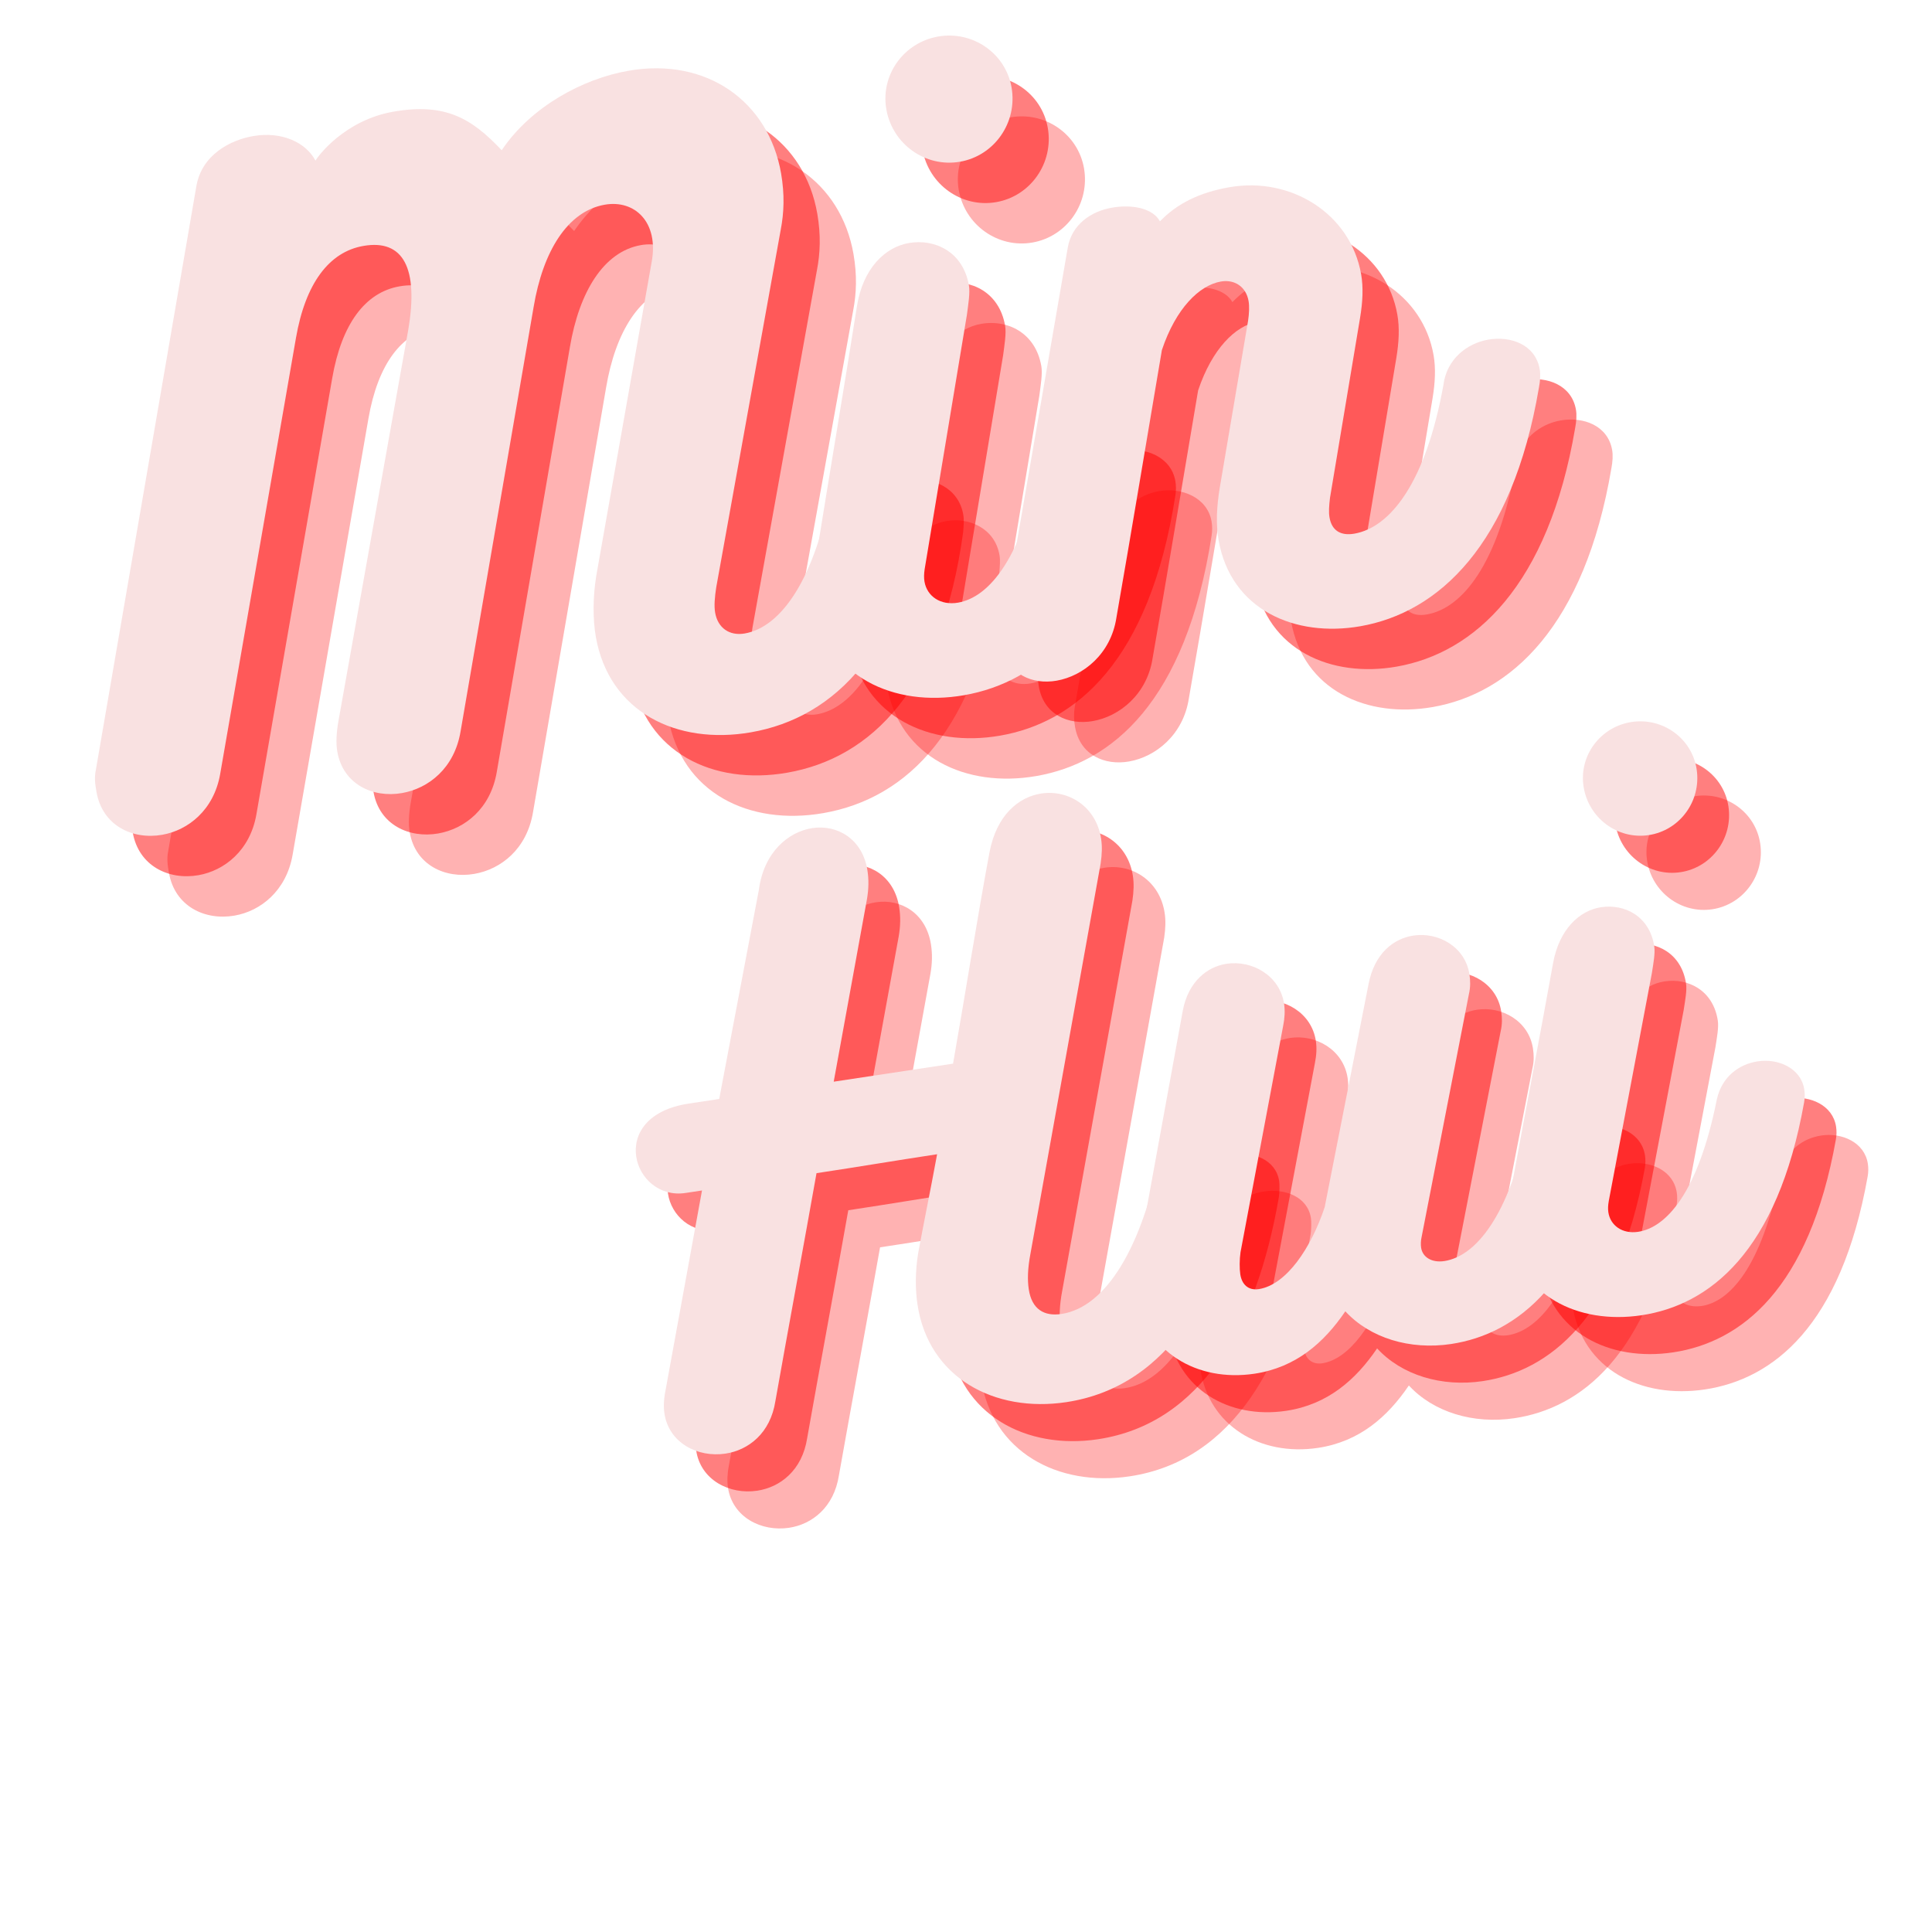 <svg xmlns="http://www.w3.org/2000/svg" xmlns:xlink="http://www.w3.org/1999/xlink" width="500" zoomAndPan="magnify" viewBox="55 80 250 250" height="500" preserveAspectRatio="xMidYMid meet" version="1.0"><defs><g/></defs><g fill="#fe0000" fill-opacity="0.302"><g transform="translate(83.679, 198.771)"><g><path d="M 88.383 -45.52 C 86.145 -33.219 81.703 -27.152 77.062 -26.344 C 75.086 -26 73.578 -27.059 73.234 -29.035 C 73.078 -29.926 73.184 -31.062 73.375 -32.316 L 81.715 -78.562 C 82.145 -80.777 82.242 -83.133 81.762 -85.902 C 80.145 -95.191 72.121 -100.918 62.043 -99.164 C 56.113 -98.133 49.414 -94.523 45.613 -88.875 C 41.742 -92.984 38.328 -95.039 31.609 -93.867 C 25.285 -92.766 21.824 -88.094 21.516 -87.527 C 20.293 -89.863 17.184 -91.355 13.43 -90.703 C 10.562 -90.203 6.816 -88.332 6.105 -84.234 L -6.906 -8.672 C -7.129 -7.617 -6.973 -6.727 -6.82 -5.836 C -6.062 -1.488 -2.172 0.379 1.68 -0.293 C 5.039 -0.879 8.352 -3.488 9.176 -8.113 L 18.992 -64.59 C 20.211 -71.625 23.266 -75.719 27.711 -76.492 C 32.852 -77.387 34.922 -73.676 33.496 -65.488 L 24.477 -14.949 C 24.223 -13.48 24.152 -12.145 24.34 -11.059 C 25.082 -6.809 28.953 -5.039 32.707 -5.691 C 36.164 -6.297 39.477 -8.906 40.285 -13.629 L 49.75 -68.621 C 50.949 -75.754 54.109 -80.988 58.953 -81.828 C 62.805 -82.5 65.961 -79.59 65.023 -74.438 L 57.848 -33.789 C 57.406 -31.066 57.395 -28.215 57.789 -25.941 C 59.492 -16.156 68.277 -11.887 77.863 -13.555 C 88.73 -15.445 97.867 -24.367 100.641 -44.699 C 100.699 -45.523 100.777 -46.25 100.656 -46.941 C 100.055 -50.402 96.746 -51.859 93.781 -51.344 C 91.215 -50.898 89 -48.984 88.383 -45.52 Z M 88.383 -45.52 "/></g></g></g><g fill="#fe0000" fill-opacity="0.302"><g transform="translate(173.692, 183.102)"><g><path d="M 14.902 -71.719 C 19.348 -72.492 22.367 -76.785 21.578 -81.328 C 20.801 -85.777 16.527 -88.695 12.082 -87.922 C 7.633 -87.148 4.598 -82.957 5.371 -78.508 C 6.164 -73.965 10.453 -70.945 14.902 -71.719 Z M 10.332 -19.004 L 15.801 -51.922 C 15.973 -53.273 16.227 -54.746 16.055 -55.734 C 15.297 -60.078 11.641 -61.785 8.281 -61.199 C 5.219 -60.668 2.336 -57.926 1.566 -53.008 C 0.02 -43.168 -2.082 -30.688 -3.645 -20.949 C -3.895 -18.867 -4.223 -16.062 -3.93 -14.383 C -2.312 -5.094 6.324 -1.102 15.414 -2.684 C 25.098 -4.367 34.738 -12.156 38.094 -33.812 C 38.188 -34.441 38.184 -35.051 38.082 -35.641 C 37.547 -38.707 34.258 -40.066 31.293 -39.551 C 28.625 -39.086 26.195 -37.238 25.543 -33.969 C 23.137 -20.316 18.605 -15.352 14.652 -14.664 C 12.379 -14.27 10.641 -15.492 10.312 -17.371 C 10.227 -17.863 10.238 -18.375 10.332 -19.004 Z M 10.332 -19.004 "/></g></g></g><g fill="#fe0000" fill-opacity="0.302"><g transform="translate(200.963, 178.355)"><g><path d="M 50.184 -38.055 C 47.898 -25.441 43.309 -19.652 38.664 -18.844 C 36.883 -18.535 35.742 -19.254 35.449 -20.934 C 35.328 -21.625 35.387 -22.449 35.512 -23.488 L 39.402 -46.766 C 39.75 -48.863 39.836 -50.711 39.543 -52.391 C 38.168 -60.293 30.414 -65.055 22.512 -63.676 C 18.656 -63.008 15.75 -61.582 13.508 -59.258 C 12.605 -60.934 9.961 -61.492 7.293 -61.027 C 4.527 -60.547 2.082 -58.797 1.578 -55.859 L -6.891 -6.844 C -7.035 -5.902 -6.996 -5.094 -6.855 -4.305 C -6.223 -0.648 -3.027 0.73 0.133 0.18 C 3.59 -0.422 7.164 -3.285 7.875 -7.988 C 9.664 -18.176 12.051 -32.535 13.758 -42.605 C 15.566 -48.012 18.613 -50.984 21.379 -51.469 C 23.156 -51.777 24.648 -50.816 24.977 -48.938 C 25.094 -48.246 25.051 -47.32 24.91 -46.383 L 21.242 -24.77 C 20.848 -22.359 20.73 -20.102 21.09 -18.027 C 22.676 -8.934 31.027 -5.402 39.426 -6.863 C 49.504 -8.617 59.086 -17.309 62.551 -37.766 C 62.711 -38.605 62.77 -39.43 62.648 -40.121 C 62.098 -43.285 58.941 -44.465 55.977 -43.949 C 53.309 -43.484 50.602 -41.488 50.184 -38.055 Z M 50.184 -38.055 "/></g></g></g><g fill="#fe0000" fill-opacity="0.502"><g transform="translate(78.993, 193.543)"><g><path d="M 88.383 -45.52 C 86.145 -33.219 81.703 -27.152 77.062 -26.344 C 75.086 -26 73.578 -27.059 73.234 -29.035 C 73.078 -29.926 73.184 -31.062 73.375 -32.316 L 81.715 -78.562 C 82.145 -80.777 82.242 -83.133 81.762 -85.902 C 80.145 -95.191 72.121 -100.918 62.043 -99.164 C 56.113 -98.133 49.414 -94.523 45.613 -88.875 C 41.742 -92.984 38.328 -95.039 31.609 -93.867 C 25.285 -92.766 21.824 -88.094 21.516 -87.527 C 20.293 -89.863 17.184 -91.355 13.43 -90.703 C 10.562 -90.203 6.816 -88.332 6.105 -84.234 L -6.906 -8.672 C -7.129 -7.617 -6.973 -6.727 -6.82 -5.836 C -6.062 -1.488 -2.172 0.379 1.68 -0.293 C 5.039 -0.879 8.352 -3.488 9.176 -8.113 L 18.992 -64.59 C 20.211 -71.625 23.266 -75.719 27.711 -76.492 C 32.852 -77.387 34.922 -73.676 33.496 -65.488 L 24.477 -14.949 C 24.223 -13.48 24.152 -12.145 24.34 -11.059 C 25.082 -6.809 28.953 -5.039 32.707 -5.691 C 36.164 -6.297 39.477 -8.906 40.285 -13.629 L 49.75 -68.621 C 50.949 -75.754 54.109 -80.988 58.953 -81.828 C 62.805 -82.5 65.961 -79.59 65.023 -74.438 L 57.848 -33.789 C 57.406 -31.066 57.395 -28.215 57.789 -25.941 C 59.492 -16.156 68.277 -11.887 77.863 -13.555 C 88.73 -15.445 97.867 -24.367 100.641 -44.699 C 100.699 -45.523 100.777 -46.25 100.656 -46.941 C 100.055 -50.402 96.746 -51.859 93.781 -51.344 C 91.215 -50.898 89 -48.984 88.383 -45.52 Z M 88.383 -45.52 "/></g></g></g><g fill="#fe0000" fill-opacity="0.502"><g transform="translate(169.006, 177.874)"><g><path d="M 14.902 -71.719 C 19.348 -72.492 22.367 -76.785 21.578 -81.328 C 20.801 -85.777 16.527 -88.695 12.082 -87.922 C 7.633 -87.148 4.598 -82.957 5.371 -78.508 C 6.164 -73.965 10.453 -70.945 14.902 -71.719 Z M 10.332 -19.004 L 15.801 -51.922 C 15.973 -53.273 16.227 -54.746 16.055 -55.734 C 15.297 -60.078 11.641 -61.785 8.281 -61.199 C 5.219 -60.668 2.336 -57.926 1.566 -53.008 C 0.02 -43.168 -2.082 -30.688 -3.645 -20.949 C -3.895 -18.867 -4.223 -16.062 -3.93 -14.383 C -2.312 -5.094 6.324 -1.102 15.414 -2.684 C 25.098 -4.367 34.738 -12.156 38.094 -33.812 C 38.188 -34.441 38.184 -35.051 38.082 -35.641 C 37.547 -38.707 34.258 -40.066 31.293 -39.551 C 28.625 -39.086 26.195 -37.238 25.543 -33.969 C 23.137 -20.316 18.605 -15.352 14.652 -14.664 C 12.379 -14.27 10.641 -15.492 10.312 -17.371 C 10.227 -17.863 10.238 -18.375 10.332 -19.004 Z M 10.332 -19.004 "/></g></g></g><g fill="#fe0000" fill-opacity="0.502"><g transform="translate(196.277, 173.127)"><g><path d="M 50.184 -38.055 C 47.898 -25.441 43.309 -19.652 38.664 -18.844 C 36.883 -18.535 35.742 -19.254 35.449 -20.934 C 35.328 -21.625 35.387 -22.449 35.512 -23.488 L 39.402 -46.766 C 39.75 -48.863 39.836 -50.711 39.543 -52.391 C 38.168 -60.293 30.414 -65.055 22.512 -63.676 C 18.656 -63.008 15.75 -61.582 13.508 -59.258 C 12.605 -60.934 9.961 -61.492 7.293 -61.027 C 4.527 -60.547 2.082 -58.797 1.578 -55.859 L -6.891 -6.844 C -7.035 -5.902 -6.996 -5.094 -6.855 -4.305 C -6.223 -0.648 -3.027 0.73 0.133 0.18 C 3.59 -0.422 7.164 -3.285 7.875 -7.988 C 9.664 -18.176 12.051 -32.535 13.758 -42.605 C 15.566 -48.012 18.613 -50.984 21.379 -51.469 C 23.156 -51.777 24.648 -50.816 24.977 -48.938 C 25.094 -48.246 25.051 -47.32 24.91 -46.383 L 21.242 -24.77 C 20.848 -22.359 20.73 -20.102 21.09 -18.027 C 22.676 -8.934 31.027 -5.402 39.426 -6.863 C 49.504 -8.617 59.086 -17.309 62.551 -37.766 C 62.711 -38.605 62.77 -39.43 62.648 -40.121 C 62.098 -43.285 58.941 -44.465 55.977 -43.949 C 53.309 -43.484 50.602 -41.488 50.184 -38.055 Z M 50.184 -38.055 "/></g></g></g><g fill="#f9e1e1" fill-opacity="1"><g transform="translate(74.306, 188.315)"><g><path d="M 88.383 -45.52 C 86.145 -33.219 81.703 -27.152 77.062 -26.344 C 75.086 -26 73.578 -27.059 73.234 -29.035 C 73.078 -29.926 73.184 -31.062 73.375 -32.316 L 81.715 -78.562 C 82.145 -80.777 82.242 -83.133 81.762 -85.902 C 80.145 -95.191 72.121 -100.918 62.043 -99.164 C 56.113 -98.133 49.414 -94.523 45.613 -88.875 C 41.742 -92.984 38.328 -95.039 31.609 -93.867 C 25.285 -92.766 21.824 -88.094 21.516 -87.527 C 20.293 -89.863 17.184 -91.355 13.43 -90.703 C 10.562 -90.203 6.816 -88.332 6.105 -84.234 L -6.906 -8.672 C -7.129 -7.617 -6.973 -6.727 -6.82 -5.836 C -6.062 -1.488 -2.172 0.379 1.68 -0.293 C 5.039 -0.879 8.352 -3.488 9.176 -8.113 L 18.992 -64.59 C 20.211 -71.625 23.266 -75.719 27.711 -76.492 C 32.852 -77.387 34.922 -73.676 33.496 -65.488 L 24.477 -14.949 C 24.223 -13.48 24.152 -12.145 24.34 -11.059 C 25.082 -6.809 28.953 -5.039 32.707 -5.691 C 36.164 -6.297 39.477 -8.906 40.285 -13.629 L 49.75 -68.621 C 50.949 -75.754 54.109 -80.988 58.953 -81.828 C 62.805 -82.5 65.961 -79.59 65.023 -74.438 L 57.848 -33.789 C 57.406 -31.066 57.395 -28.215 57.789 -25.941 C 59.492 -16.156 68.277 -11.887 77.863 -13.555 C 88.73 -15.445 97.867 -24.367 100.641 -44.699 C 100.699 -45.523 100.777 -46.25 100.656 -46.941 C 100.055 -50.402 96.746 -51.859 93.781 -51.344 C 91.215 -50.898 89 -48.984 88.383 -45.52 Z M 88.383 -45.52 "/></g></g></g><g fill="#f9e1e1" fill-opacity="1"><g transform="translate(164.319, 172.647)"><g><path d="M 14.902 -71.719 C 19.348 -72.492 22.367 -76.785 21.578 -81.328 C 20.801 -85.777 16.527 -88.695 12.082 -87.922 C 7.633 -87.148 4.598 -82.957 5.371 -78.508 C 6.164 -73.965 10.453 -70.945 14.902 -71.719 Z M 10.332 -19.004 L 15.801 -51.922 C 15.973 -53.273 16.227 -54.746 16.055 -55.734 C 15.297 -60.078 11.641 -61.785 8.281 -61.199 C 5.219 -60.668 2.336 -57.926 1.566 -53.008 C 0.02 -43.168 -2.082 -30.688 -3.645 -20.949 C -3.895 -18.867 -4.223 -16.062 -3.93 -14.383 C -2.312 -5.094 6.324 -1.102 15.414 -2.684 C 25.098 -4.367 34.738 -12.156 38.094 -33.812 C 38.188 -34.441 38.184 -35.051 38.082 -35.641 C 37.547 -38.707 34.258 -40.066 31.293 -39.551 C 28.625 -39.086 26.195 -37.238 25.543 -33.969 C 23.137 -20.316 18.605 -15.352 14.652 -14.664 C 12.379 -14.27 10.641 -15.492 10.312 -17.371 C 10.227 -17.863 10.238 -18.375 10.332 -19.004 Z M 10.332 -19.004 "/></g></g></g><g fill="#f9e1e1" fill-opacity="1"><g transform="translate(191.59, 167.9)"><g><path d="M 50.184 -38.055 C 47.898 -25.441 43.309 -19.652 38.664 -18.844 C 36.883 -18.535 35.742 -19.254 35.449 -20.934 C 35.328 -21.625 35.387 -22.449 35.512 -23.488 L 39.402 -46.766 C 39.75 -48.863 39.836 -50.711 39.543 -52.391 C 38.168 -60.293 30.414 -65.055 22.512 -63.676 C 18.656 -63.008 15.75 -61.582 13.508 -59.258 C 12.605 -60.934 9.961 -61.492 7.293 -61.027 C 4.527 -60.547 2.082 -58.797 1.578 -55.859 L -6.891 -6.844 C -7.035 -5.902 -6.996 -5.094 -6.855 -4.305 C -6.223 -0.648 -3.027 0.73 0.133 0.18 C 3.59 -0.422 7.164 -3.285 7.875 -7.988 C 9.664 -18.176 12.051 -32.535 13.758 -42.605 C 15.566 -48.012 18.613 -50.984 21.379 -51.469 C 23.156 -51.777 24.648 -50.816 24.977 -48.938 C 25.094 -48.246 25.051 -47.32 24.91 -46.383 L 21.242 -24.77 C 20.848 -22.359 20.73 -20.102 21.09 -18.027 C 22.676 -8.934 31.027 -5.402 39.426 -6.863 C 49.504 -8.617 59.086 -17.309 62.551 -37.766 C 62.711 -38.605 62.77 -39.43 62.648 -40.121 C 62.098 -43.285 58.941 -44.465 55.977 -43.949 C 53.309 -43.484 50.602 -41.488 50.184 -38.055 Z M 50.184 -38.055 "/></g></g></g><g fill="#fe0000" fill-opacity="0.302"><g transform="translate(152.285, 278.421)"><g><path d="M 61.113 -39.633 C 58.75 -27.496 54.086 -19.672 48.285 -18.797 C 46.055 -18.461 44.449 -19.402 44.059 -21.992 C 43.871 -23.242 43.922 -24.711 44.277 -26.59 L 53.359 -77.078 C 53.539 -78.293 53.57 -79.301 53.422 -80.281 C 52.789 -84.477 49.172 -86.672 45.691 -86.145 C 42.746 -85.699 39.902 -83.352 38.984 -78.559 C 37.465 -70.477 35.691 -59.254 34.262 -51.188 L 18.82 -48.855 L 23.113 -72.418 C 23.359 -73.824 23.363 -75.012 23.188 -76.172 C 22.566 -80.277 19.27 -82.152 16.059 -81.668 C 12.934 -81.195 9.773 -78.527 9.137 -73.684 L 4.004 -46.617 L 0.078 -46.023 C -5.367 -45.203 -7.168 -42.008 -6.734 -39.152 C -6.316 -36.387 -3.758 -33.941 -0.367 -34.453 L 1.777 -34.777 L -2.969 -8.773 C -3.176 -7.738 -3.207 -6.727 -3.086 -5.926 C -2.508 -2.086 1.25 -0.188 4.82 -0.727 C 7.766 -1.172 10.633 -3.34 11.277 -7.547 C 12.805 -16.176 15.066 -28.387 16.594 -37.016 C 22.215 -37.863 26.844 -38.656 32.199 -39.465 C 31.246 -34.297 30.656 -31.562 29.75 -26.68 C 29.371 -24.34 29.352 -22.055 29.664 -20 C 31.09 -10.539 39.629 -5.984 48.914 -7.387 C 62.301 -9.41 69.426 -22.082 72.305 -38.676 C 72.402 -39.238 72.422 -40.336 72.352 -40.781 C 71.934 -43.547 69.027 -44.66 66.262 -44.242 C 63.762 -43.867 61.438 -42.328 61.113 -39.633 Z M 61.113 -39.633 "/></g></g></g><g fill="#fe0000" fill-opacity="0.302"><g transform="translate(213.604, 269.158)"><g><path d="M 47.234 -33.609 C 44.836 -22.293 40.613 -17 36.508 -16.379 C 34.902 -16.137 33.695 -16.867 33.508 -18.117 C 33.453 -18.473 33.461 -19.023 33.574 -19.496 L 39.691 -50.91 C 39.914 -51.859 39.883 -52.676 39.762 -53.477 C 39.223 -57.047 35.734 -58.988 32.52 -58.5 C 29.93 -58.109 27.484 -56.188 26.711 -52.238 L 21.031 -23.352 C 19.273 -18.066 16.07 -13.293 12.5 -12.75 C 11.16 -12.551 10.312 -13.336 10.109 -14.672 C 10 -15.387 10.004 -16.574 10.137 -17.508 L 15.66 -46.824 C 15.867 -47.859 15.91 -48.781 15.777 -49.672 C 15.223 -53.332 11.633 -55.348 8.332 -54.848 C 5.832 -54.469 3.383 -52.547 2.672 -48.789 L -3.172 -16.773 C -3.465 -15.086 -3.492 -13.441 -3.262 -11.922 C -2.168 -4.695 4.461 -0.676 11.961 -1.805 C 17.316 -2.617 20.941 -5.812 23.703 -9.879 C 26.871 -6.434 32.043 -4.84 37.398 -5.648 C 45.879 -6.93 54.812 -13.664 58.344 -33.188 C 58.441 -33.75 58.449 -34.301 58.371 -34.836 C 57.938 -37.691 55.004 -38.984 52.238 -38.566 C 49.918 -38.215 47.695 -36.602 47.234 -33.609 Z M 47.234 -33.609 "/></g></g></g><g fill="#fe0000" fill-opacity="0.302"><g transform="translate(261.714, 261.892)"><g><path d="M 14.855 -64.234 C 18.871 -64.84 21.676 -68.641 21.055 -72.746 C 20.449 -76.762 16.66 -79.477 12.645 -78.871 C 8.629 -78.266 5.812 -74.551 6.418 -70.535 C 7.039 -66.43 10.84 -63.625 14.855 -64.234 Z M 9.684 -16.891 L 15.266 -46.402 C 15.449 -47.617 15.707 -48.934 15.57 -49.824 C 14.977 -53.754 11.723 -55.359 8.688 -54.902 C 5.922 -54.484 3.273 -52.074 2.477 -47.664 C 0.891 -38.844 -1.254 -27.656 -2.859 -18.922 C -3.125 -17.055 -3.473 -14.539 -3.246 -13.02 C -1.977 -4.633 5.711 -0.863 13.926 -2.102 C 22.672 -3.426 31.504 -10.234 34.961 -29.656 C 35.059 -30.219 35.066 -30.766 34.984 -31.305 C 34.566 -34.07 31.633 -35.363 28.957 -34.957 C 26.547 -34.594 24.324 -32.98 23.672 -30.051 C 21.227 -17.812 17.051 -13.438 13.48 -12.898 C 11.426 -12.59 9.887 -13.727 9.629 -15.422 C 9.562 -15.867 9.586 -16.328 9.684 -16.891 Z M 9.684 -16.891 "/></g></g></g><g fill="#fe0000" fill-opacity="0.502"><g transform="translate(148.173, 273.622)"><g><path d="M 61.113 -39.633 C 58.75 -27.496 54.086 -19.672 48.285 -18.797 C 46.055 -18.461 44.449 -19.402 44.059 -21.992 C 43.871 -23.242 43.922 -24.711 44.277 -26.59 L 53.359 -77.078 C 53.539 -78.293 53.57 -79.301 53.422 -80.281 C 52.789 -84.477 49.172 -86.672 45.691 -86.145 C 42.746 -85.699 39.902 -83.352 38.984 -78.559 C 37.465 -70.477 35.691 -59.254 34.262 -51.188 L 18.82 -48.855 L 23.113 -72.418 C 23.359 -73.824 23.363 -75.012 23.188 -76.172 C 22.566 -80.277 19.27 -82.152 16.059 -81.668 C 12.934 -81.195 9.773 -78.527 9.137 -73.684 L 4.004 -46.617 L 0.078 -46.023 C -5.367 -45.203 -7.168 -42.008 -6.734 -39.152 C -6.316 -36.387 -3.758 -33.941 -0.367 -34.453 L 1.777 -34.777 L -2.969 -8.773 C -3.176 -7.738 -3.207 -6.727 -3.086 -5.926 C -2.508 -2.086 1.25 -0.188 4.82 -0.727 C 7.766 -1.172 10.633 -3.34 11.277 -7.547 C 12.805 -16.176 15.066 -28.387 16.594 -37.016 C 22.215 -37.863 26.844 -38.656 32.199 -39.465 C 31.246 -34.297 30.656 -31.562 29.75 -26.68 C 29.371 -24.34 29.352 -22.055 29.664 -20 C 31.09 -10.539 39.629 -5.984 48.914 -7.387 C 62.301 -9.41 69.426 -22.082 72.305 -38.676 C 72.402 -39.238 72.422 -40.336 72.352 -40.781 C 71.934 -43.547 69.027 -44.66 66.262 -44.242 C 63.762 -43.867 61.438 -42.328 61.113 -39.633 Z M 61.113 -39.633 "/></g></g></g><g fill="#fe0000" fill-opacity="0.502"><g transform="translate(209.493, 264.36)"><g><path d="M 47.234 -33.609 C 44.836 -22.293 40.613 -17 36.508 -16.379 C 34.902 -16.137 33.695 -16.867 33.508 -18.117 C 33.453 -18.473 33.461 -19.023 33.574 -19.496 L 39.691 -50.91 C 39.914 -51.859 39.883 -52.676 39.762 -53.477 C 39.223 -57.047 35.734 -58.988 32.52 -58.5 C 29.93 -58.109 27.484 -56.188 26.711 -52.238 L 21.031 -23.352 C 19.273 -18.066 16.07 -13.293 12.5 -12.75 C 11.16 -12.551 10.312 -13.336 10.109 -14.672 C 10 -15.387 10.004 -16.574 10.137 -17.508 L 15.66 -46.824 C 15.867 -47.859 15.91 -48.781 15.777 -49.672 C 15.223 -53.332 11.633 -55.348 8.332 -54.848 C 5.832 -54.469 3.383 -52.547 2.672 -48.789 L -3.172 -16.773 C -3.465 -15.086 -3.492 -13.441 -3.262 -11.922 C -2.168 -4.695 4.461 -0.676 11.961 -1.805 C 17.316 -2.617 20.941 -5.812 23.703 -9.879 C 26.871 -6.434 32.043 -4.84 37.398 -5.648 C 45.879 -6.93 54.812 -13.664 58.344 -33.188 C 58.441 -33.75 58.449 -34.301 58.371 -34.836 C 57.938 -37.691 55.004 -38.984 52.238 -38.566 C 49.918 -38.215 47.695 -36.602 47.234 -33.609 Z M 47.234 -33.609 "/></g></g></g><g fill="#fe0000" fill-opacity="0.502"><g transform="translate(257.603, 257.093)"><g><path d="M 14.855 -64.234 C 18.871 -64.84 21.676 -68.641 21.055 -72.746 C 20.449 -76.762 16.66 -79.477 12.645 -78.871 C 8.629 -78.266 5.812 -74.551 6.418 -70.535 C 7.039 -66.43 10.84 -63.625 14.855 -64.234 Z M 9.684 -16.891 L 15.266 -46.402 C 15.449 -47.617 15.707 -48.934 15.57 -49.824 C 14.977 -53.754 11.723 -55.359 8.688 -54.902 C 5.922 -54.484 3.273 -52.074 2.477 -47.664 C 0.891 -38.844 -1.254 -27.656 -2.859 -18.922 C -3.125 -17.055 -3.473 -14.539 -3.246 -13.02 C -1.977 -4.633 5.711 -0.863 13.926 -2.102 C 22.672 -3.426 31.504 -10.234 34.961 -29.656 C 35.059 -30.219 35.066 -30.766 34.984 -31.305 C 34.566 -34.07 31.633 -35.363 28.957 -34.957 C 26.547 -34.594 24.324 -32.98 23.672 -30.051 C 21.227 -17.812 17.051 -13.438 13.48 -12.898 C 11.426 -12.59 9.887 -13.727 9.629 -15.422 C 9.562 -15.867 9.586 -16.328 9.684 -16.891 Z M 9.684 -16.891 "/></g></g></g><g fill="#f9e1e1" fill-opacity="1"><g transform="translate(144.062, 268.824)"><g><path d="M 61.113 -39.633 C 58.75 -27.496 54.086 -19.672 48.285 -18.797 C 46.055 -18.461 44.449 -19.402 44.059 -21.992 C 43.871 -23.242 43.922 -24.711 44.277 -26.59 L 53.359 -77.078 C 53.539 -78.293 53.57 -79.301 53.422 -80.281 C 52.789 -84.477 49.172 -86.672 45.691 -86.145 C 42.746 -85.699 39.902 -83.352 38.984 -78.559 C 37.465 -70.477 35.691 -59.254 34.262 -51.188 L 18.82 -48.855 L 23.113 -72.418 C 23.359 -73.824 23.363 -75.012 23.188 -76.172 C 22.566 -80.277 19.27 -82.152 16.059 -81.668 C 12.934 -81.195 9.773 -78.527 9.137 -73.684 L 4.004 -46.617 L 0.078 -46.023 C -5.367 -45.203 -7.168 -42.008 -6.734 -39.152 C -6.316 -36.387 -3.758 -33.941 -0.367 -34.453 L 1.777 -34.777 L -2.969 -8.773 C -3.176 -7.738 -3.207 -6.727 -3.086 -5.926 C -2.508 -2.086 1.25 -0.188 4.82 -0.727 C 7.766 -1.172 10.633 -3.34 11.277 -7.547 C 12.805 -16.176 15.066 -28.387 16.594 -37.016 C 22.215 -37.863 26.844 -38.656 32.199 -39.465 C 31.246 -34.297 30.656 -31.562 29.75 -26.68 C 29.371 -24.34 29.352 -22.055 29.664 -20 C 31.09 -10.539 39.629 -5.984 48.914 -7.387 C 62.301 -9.41 69.426 -22.082 72.305 -38.676 C 72.402 -39.238 72.422 -40.336 72.352 -40.781 C 71.934 -43.547 69.027 -44.66 66.262 -44.242 C 63.762 -43.867 61.438 -42.328 61.113 -39.633 Z M 61.113 -39.633 "/></g></g></g><g fill="#f9e1e1" fill-opacity="1"><g transform="translate(205.382, 259.561)"><g><path d="M 47.234 -33.609 C 44.836 -22.293 40.613 -17 36.508 -16.379 C 34.902 -16.137 33.695 -16.867 33.508 -18.117 C 33.453 -18.473 33.461 -19.023 33.574 -19.496 L 39.691 -50.91 C 39.914 -51.859 39.883 -52.676 39.762 -53.477 C 39.223 -57.047 35.734 -58.988 32.52 -58.5 C 29.93 -58.109 27.484 -56.188 26.711 -52.238 L 21.031 -23.352 C 19.273 -18.066 16.07 -13.293 12.5 -12.75 C 11.16 -12.551 10.312 -13.336 10.109 -14.672 C 10 -15.387 10.004 -16.574 10.137 -17.508 L 15.66 -46.824 C 15.867 -47.859 15.91 -48.781 15.777 -49.672 C 15.223 -53.332 11.633 -55.348 8.332 -54.848 C 5.832 -54.469 3.383 -52.547 2.672 -48.789 L -3.172 -16.773 C -3.465 -15.086 -3.492 -13.441 -3.262 -11.922 C -2.168 -4.695 4.461 -0.676 11.961 -1.805 C 17.316 -2.617 20.941 -5.812 23.703 -9.879 C 26.871 -6.434 32.043 -4.84 37.398 -5.648 C 45.879 -6.93 54.812 -13.664 58.344 -33.188 C 58.441 -33.75 58.449 -34.301 58.371 -34.836 C 57.938 -37.691 55.004 -38.984 52.238 -38.566 C 49.918 -38.215 47.695 -36.602 47.234 -33.609 Z M 47.234 -33.609 "/></g></g></g><g fill="#f9e1e1" fill-opacity="1"><g transform="translate(253.491, 252.295)"><g><path d="M 14.855 -64.234 C 18.871 -64.84 21.676 -68.641 21.055 -72.746 C 20.449 -76.762 16.66 -79.477 12.645 -78.871 C 8.629 -78.266 5.812 -74.551 6.418 -70.535 C 7.039 -66.43 10.84 -63.625 14.855 -64.234 Z M 9.684 -16.891 L 15.266 -46.402 C 15.449 -47.617 15.707 -48.934 15.57 -49.824 C 14.977 -53.754 11.723 -55.359 8.688 -54.902 C 5.922 -54.484 3.273 -52.074 2.477 -47.664 C 0.891 -38.844 -1.254 -27.656 -2.859 -18.922 C -3.125 -17.055 -3.473 -14.539 -3.246 -13.02 C -1.977 -4.633 5.711 -0.863 13.926 -2.102 C 22.672 -3.426 31.504 -10.234 34.961 -29.656 C 35.059 -30.219 35.066 -30.766 34.984 -31.305 C 34.566 -34.07 31.633 -35.363 28.957 -34.957 C 26.547 -34.594 24.324 -32.98 23.672 -30.051 C 21.227 -17.812 17.051 -13.438 13.48 -12.898 C 11.426 -12.59 9.887 -13.727 9.629 -15.422 C 9.562 -15.867 9.586 -16.328 9.684 -16.891 Z M 9.684 -16.891 "/></g></g></g></svg>